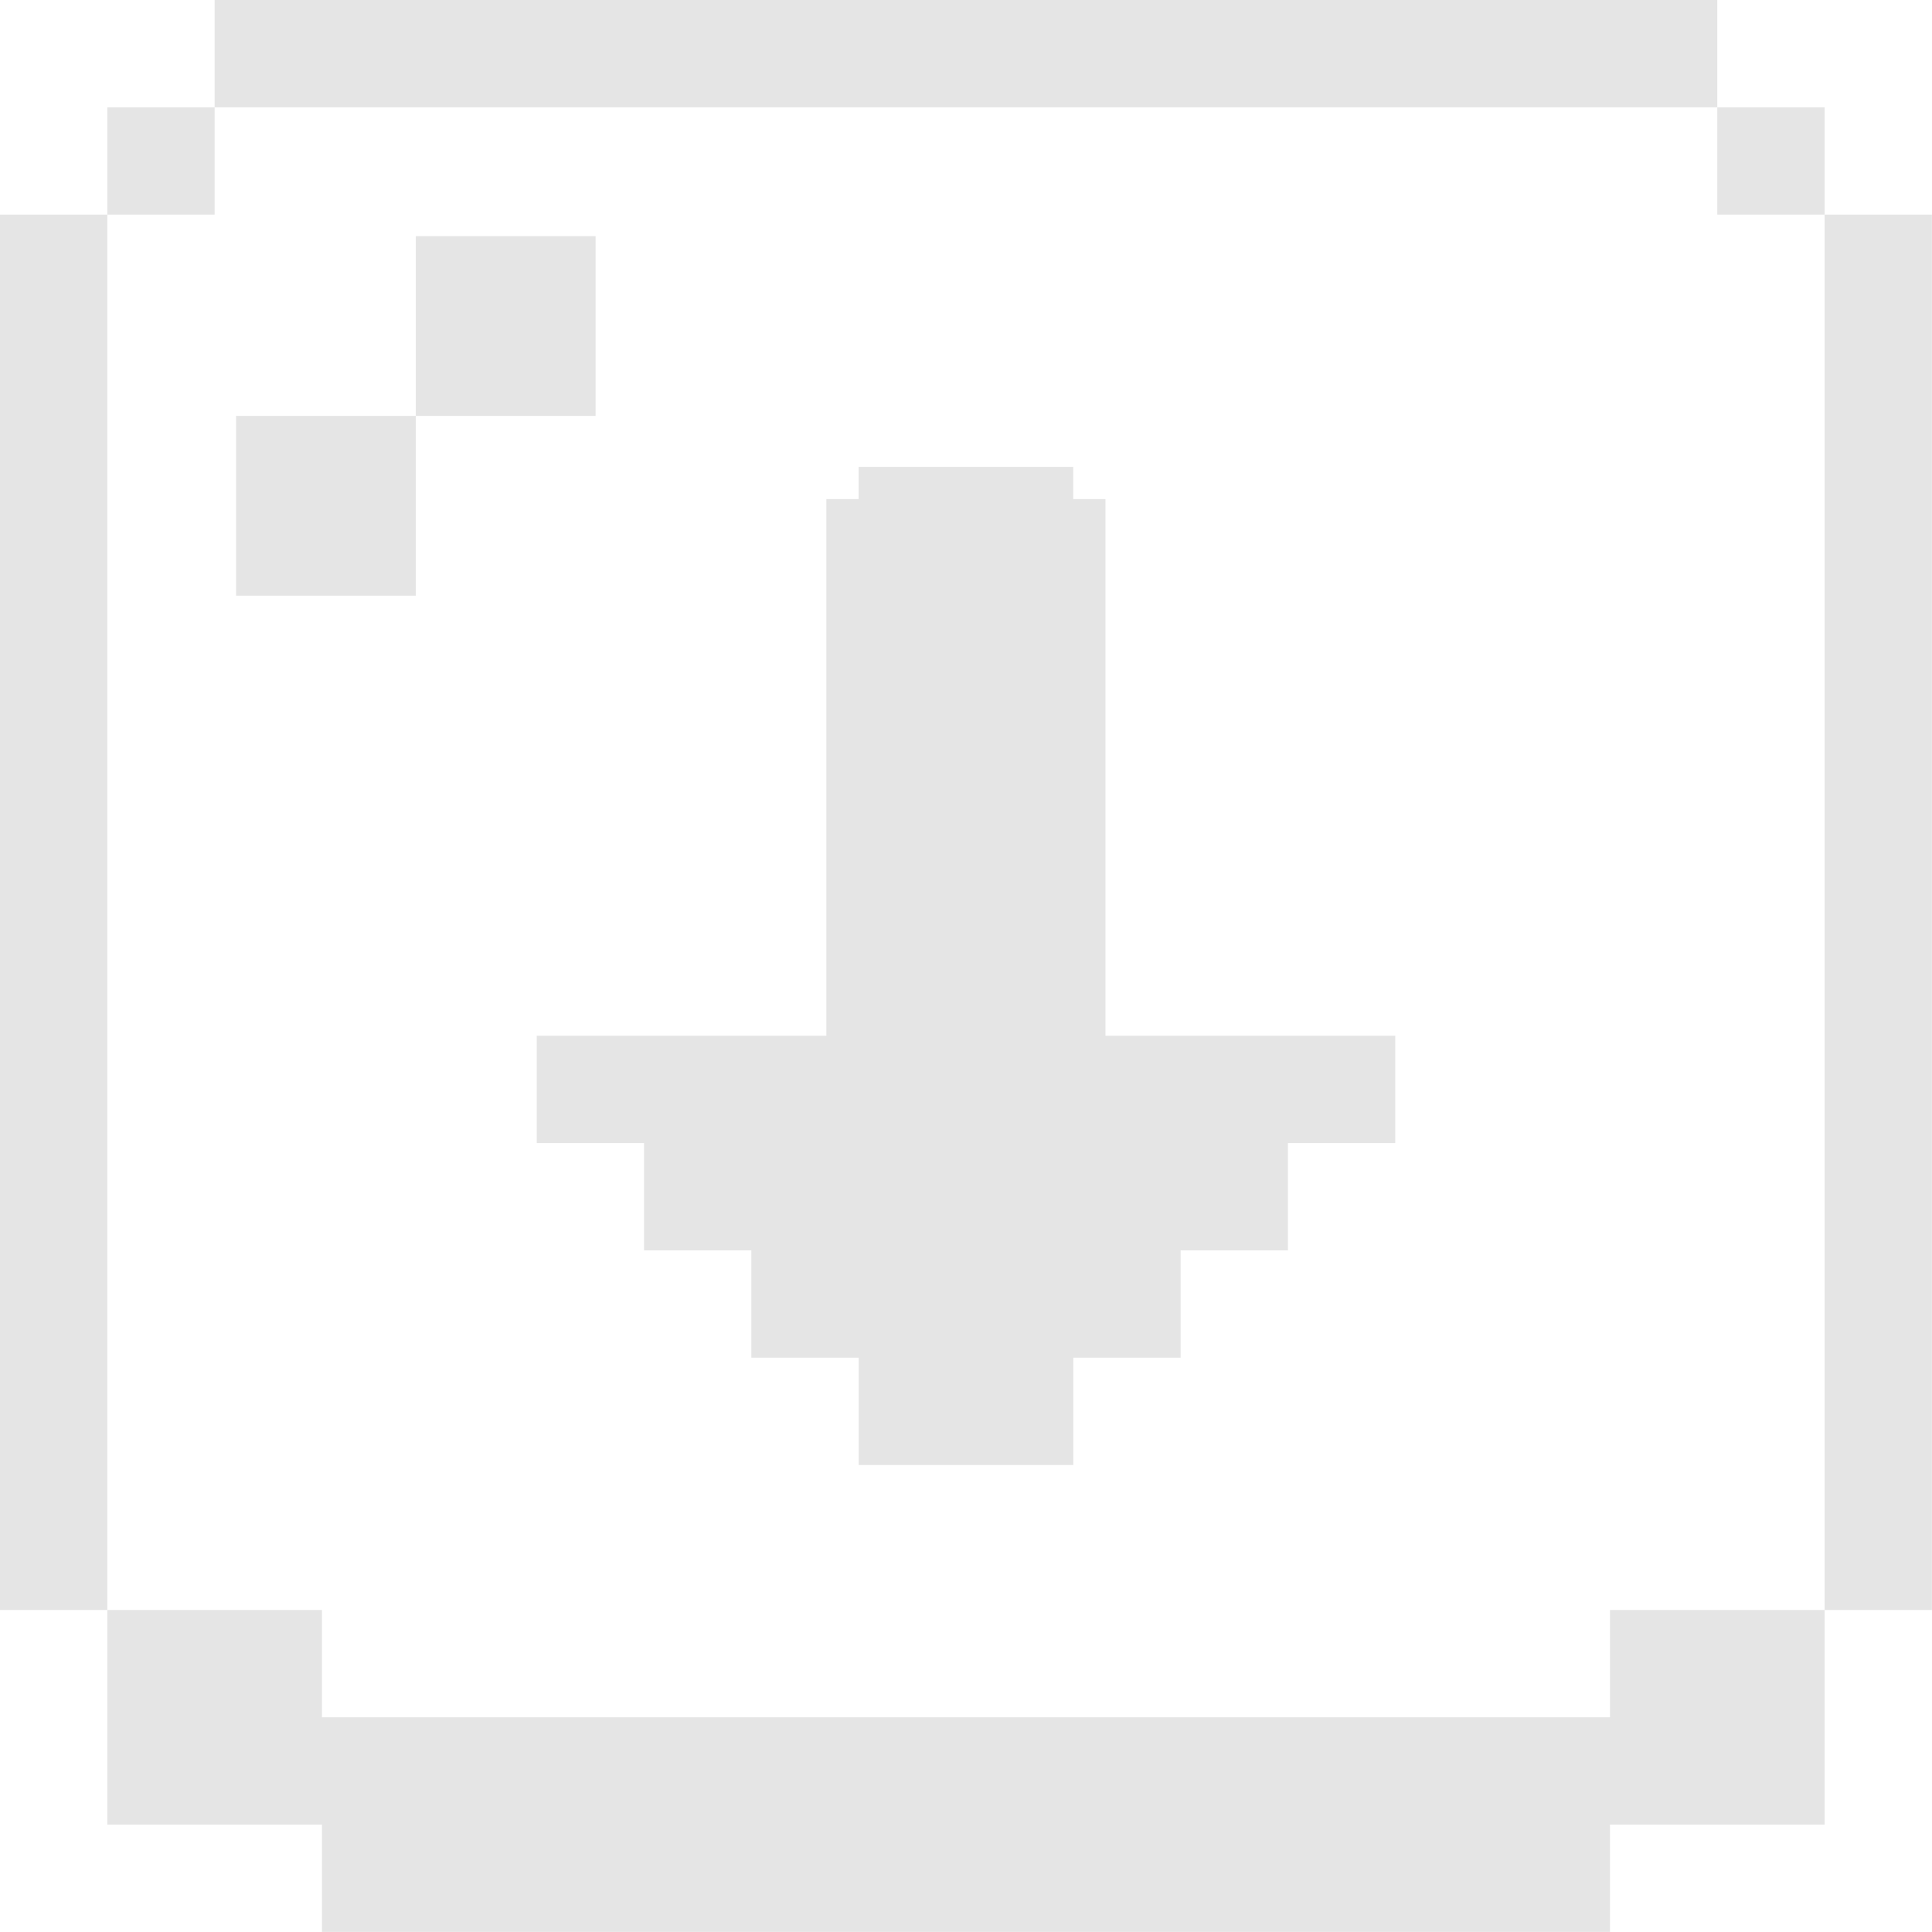 <svg width="100" height="100" viewBox="0 0 100 100" fill="none" xmlns="http://www.w3.org/2000/svg">
<path fill-rule="evenodd" clip-rule="evenodd" d="M5.555 83.332H0V11.109H5.555V83.332ZM5.555 11.109V5.555H11.109V11.109H5.555ZM11.109 5.555V0H88.886V5.555H11.109ZM88.886 5.555H94.441V11.109H88.886V5.555ZM94.441 11.109H99.996V83.332H94.441V11.109ZM94.441 83.332V94.441H83.332V99.996H16.664V94.441H5.555L5.555 83.332H16.664V88.887H83.332V83.332H94.441ZM21.523 21.527V30.832H12.218V21.527H21.523ZM21.523 21.527V12.223H30.828V21.527H21.523ZM42.773 53.609V25.832H44.441V24.164H55.55V25.832H57.218V53.609H72.218V59.164H66.663V64.719H61.109V70.273H55.554V75.828H44.445V70.273H38.89V64.719H33.336V59.164H27.781V53.609H42.781H42.773Z" fill="#e5e5e5"/>
</svg>
